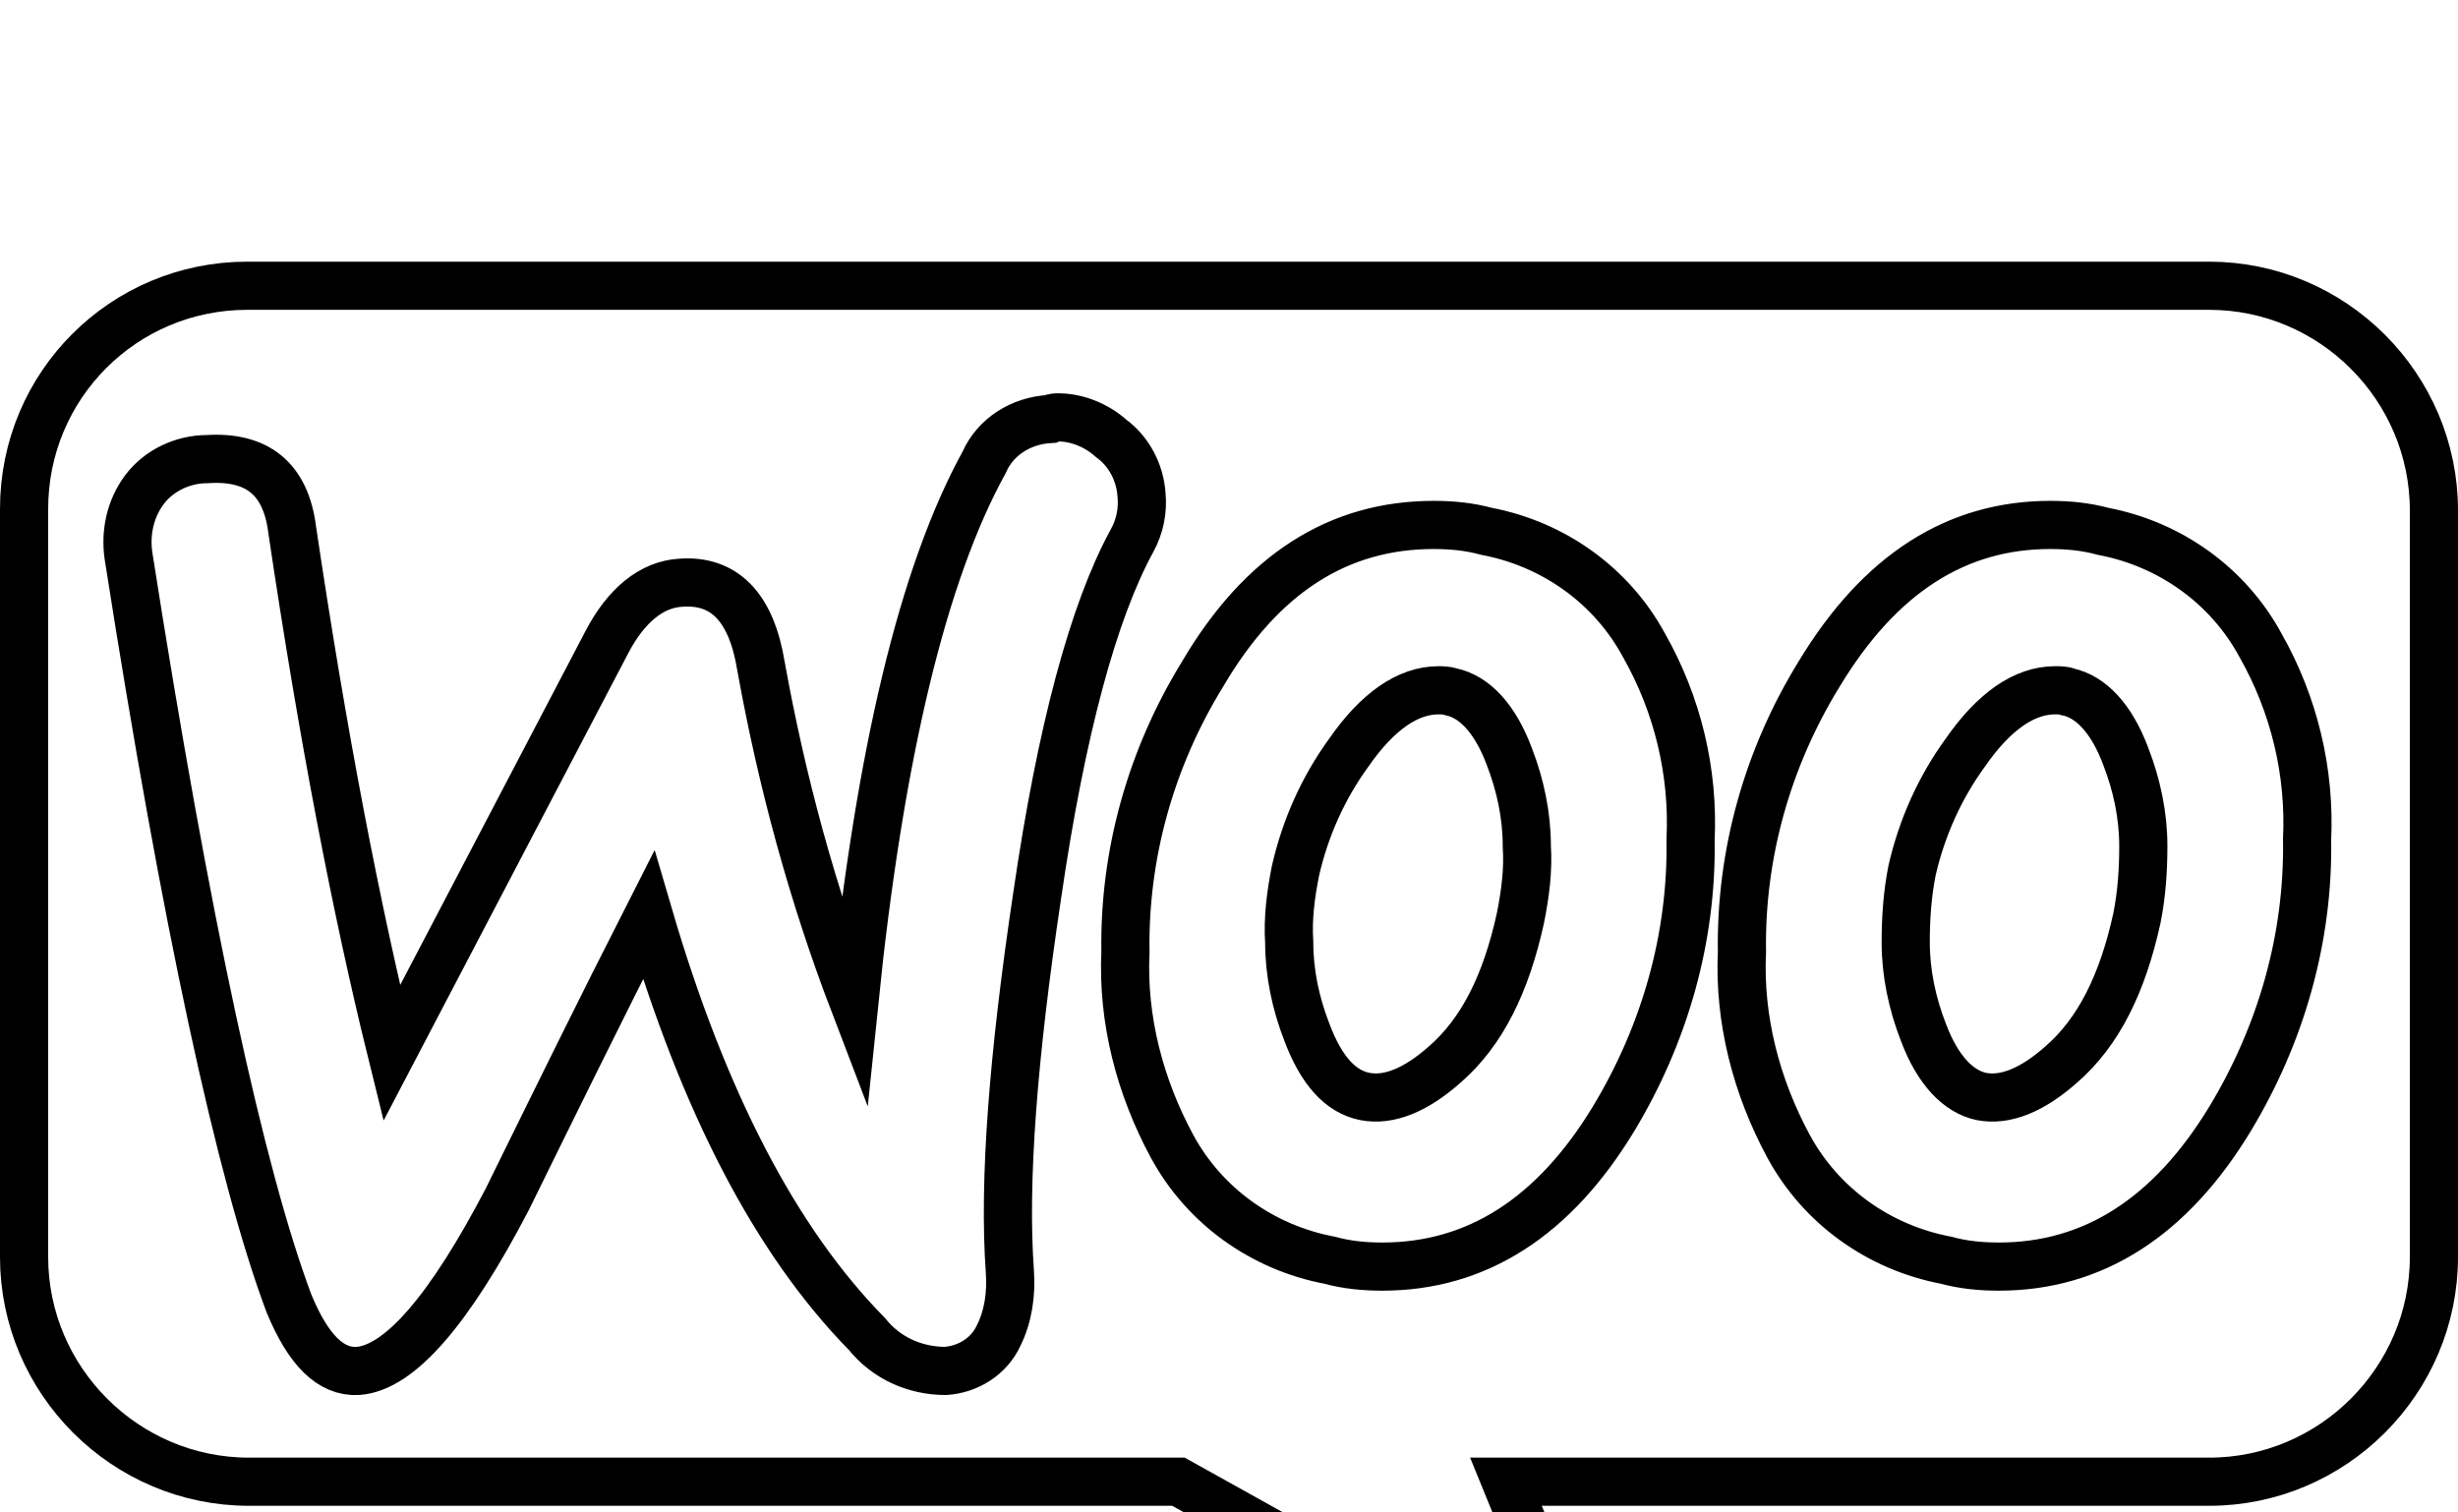 <?xml version="1.0" encoding="utf-8"?>
<!-- Generator: Adobe Illustrator 25.0.1, SVG Export Plug-In . SVG Version: 6.00 Build 0)  -->
<svg version="1.1" id="Layer_1" xmlns="http://www.w3.org/2000/svg" xmlns:xlink="http://www.w3.org/1999/xlink" x="0px" y="0px"
	 viewBox="0 0 153.1 94.2" style="enable-background:new 0 0 153.1 94.2;" xml:space="preserve">
<style type="text/css">
	.st0{fill:none;stroke:#000000;stroke-width:3;stroke-miterlimit:10;}
</style>
<path id="woo" class="st0" d="M15.4,17.8c-7.7,0-13.9,6.2-13.9,13.9c0,0,0,0,0,0v46.6c0,7.7,6.3,14,14,14c0,0,0,0,0,0h57.9
	l26.4,14.7l-6-14.7h43.8c7.7,0,14-6.3,14-14c0,0,0,0,0,0V31.8c0-7.7-6.3-14-14-14c0,0,0,0,0,0L15.4,17.8z M65.9,26
	c1.2,0,2.4,0.5,3.3,1.3c1.1,0.8,1.8,2.1,1.9,3.5c0.1,1-0.1,2-0.6,2.9c-2.4,4.4-4.4,11.8-5.9,22.1c-1.5,10-2.1,17.8-1.7,23.4
	c0.1,1.4-0.1,2.8-0.7,4c-0.6,1.3-1.9,2.1-3.3,2.2c-1.9,0-3.7-0.8-4.9-2.3c-5.7-5.8-10.2-14.5-13.6-26.1c-3,5.9-5.9,11.8-8.8,17.7
	c-3.6,6.9-6.7,10.5-9.3,10.7c-1.7,0.1-3.1-1.3-4.3-4.2C15,73.2,11.6,57.6,8,34.6c-0.2-1.4,0.1-2.9,1-4.1c0.9-1.2,2.4-1.9,3.9-1.9
	c3.1-0.2,4.9,1.2,5.3,4.4c1.9,12.8,4,23.7,6.2,32.6L37.8,40c1.2-2.3,2.8-3.6,4.6-3.7c2.7-0.2,4.4,1.5,5,5.2c1.3,7.2,3.2,14.2,5.8,21
	c1.6-15.6,4.3-26.8,8.1-33.7c0.7-1.6,2.3-2.6,4.1-2.7C65.6,26,65.8,26,65.9,26L65.9,26z M89.3,32.7c1.1,0,2.2,0.1,3.3,0.4
	c4.2,0.8,7.8,3.4,9.8,7.1c2.1,3.7,3.1,7.9,2.9,12.1c0.1,6.1-1.6,12.1-4.8,17.4c-3.7,6.1-8.5,9.2-14.4,9.2c-1.1,0-2.2-0.1-3.3-0.4
	c-4.2-0.8-7.8-3.4-9.8-7.1c-2-3.7-3.1-7.9-2.9-12.1c-0.1-6.1,1.6-12.1,4.8-17.3C78.6,35.7,83.4,32.7,89.3,32.7L89.3,32.7z
	 M127.7,32.7c1.1,0,2.2,0.1,3.3,0.4c4.2,0.8,7.8,3.4,9.8,7.1c2.1,3.7,3.1,7.9,2.9,12.1c0.1,6.1-1.6,12.1-4.8,17.4
	c-3.7,6.1-8.5,9.2-14.4,9.2c-1.1,0-2.2-0.1-3.3-0.4c-4.2-0.8-7.8-3.4-9.8-7.1c-2-3.7-3.1-7.9-2.9-12.1c-0.1-6.1,1.6-12.1,4.8-17.3
	C117.1,35.7,121.9,32.7,127.7,32.7L127.7,32.7z M89.6,43c-1.9,0-3.8,1.3-5.6,3.9c-1.6,2.2-2.7,4.7-3.3,7.3c-0.3,1.5-0.5,3-0.4,4.5
	c0,1.9,0.4,3.8,1.1,5.6c0.9,2.4,2.1,3.7,3.6,4c1.5,0.3,3.2-0.4,5-2c2.3-2,3.8-5,4.7-9.1c0.3-1.5,0.5-3,0.4-4.5
	c0-1.9-0.4-3.8-1.1-5.6c-0.9-2.4-2.2-3.7-3.6-4C90.1,43,89.8,43,89.6,43L89.6,43z M128,43c-1.9,0-3.8,1.3-5.6,3.9
	c-1.6,2.2-2.7,4.7-3.3,7.3c-0.3,1.5-0.4,3-0.4,4.5c0,1.9,0.4,3.8,1.1,5.6c0.9,2.4,2.2,3.7,3.6,4c1.5,0.3,3.2-0.4,5-2
	c2.3-2,3.8-5,4.7-9.1c0.3-1.5,0.4-3,0.4-4.5c0-1.9-0.4-3.8-1.1-5.6c-0.9-2.4-2.2-3.7-3.6-4C128.6,43,128.3,43,128,43L128,43z"/>
</svg>
